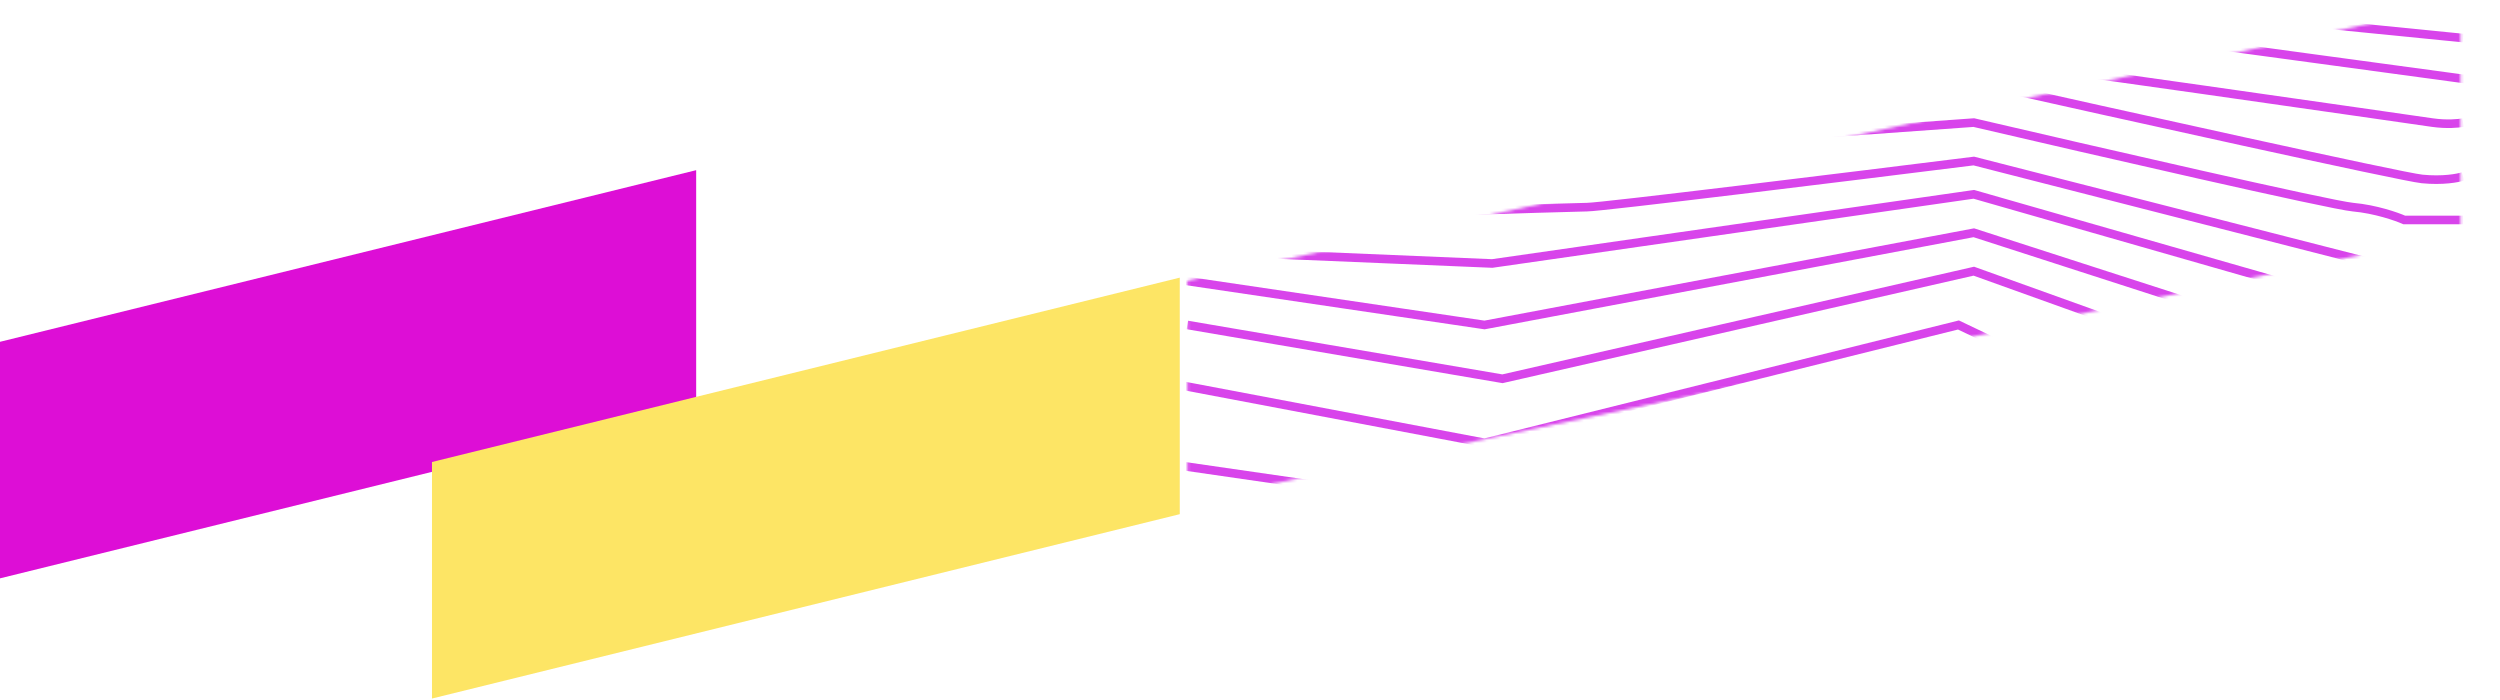 <svg width="872" height="244" viewBox="0 0 872 244" fill="none" xmlns="http://www.w3.org/2000/svg">
<mask id="mask0_15_228" style="mask-type:alpha" maskUnits="userSpaceOnUse" x="403" y="0" width="469" height="194">
<path d="M403.69 100.163L864.303 0.005L871.458 90.257L403.69 193.716V100.163Z" fill="#C4C4C4"/>
</mask>
<g mask="url(#mask0_15_228)">
<mask id="mask1_15_228" style="mask-type:alpha" maskUnits="userSpaceOnUse" x="414" y="-82" width="445" height="258">
<path d="M414.146 11.963L858.237 -81.441V81.601L414.146 175.005V11.963Z" fill="#C4C4C4"/>
</mask>
<g mask="url(#mask1_15_228)">
<path d="M830.537 -86.802C847.812 -80.25 883.256 -67.144 886.83 -67.144M810.879 -82.335C825.176 -76.08 857.522 -62.855 872.534 -59.996C887.545 -57.137 905.595 -55.23 912.743 -54.635M762.628 -71.612C788.243 -68.038 843.404 -59.639 859.13 -54.635C874.857 -49.631 897.851 -43.614 907.382 -41.232M745.651 -67.144C783.775 -58.507 861.275 -41.232 866.279 -41.232C871.283 -41.232 886.235 -35.275 893.085 -32.296M700.974 -54.635C737.609 -49.571 812.845 -38.73 820.708 -35.87C828.571 -33.011 854.365 -29.318 866.279 -27.828M872.534 -17.106C819.219 -20.68 708.837 -27.828 693.825 -27.828C678.814 -27.828 657.786 -41.529 649.148 -48.38M872.534 -1.022L618.768 -32.296M553.539 -17.106L859.13 13.274M866.279 28.465L688.464 4.339C633.362 0.467 522.086 -7.098 517.797 -6.383C513.508 -5.669 446.91 11.785 414.147 20.423M414.147 37.4L517.797 13.274C572.899 15.657 684.175 20.423 688.464 20.423C693.825 20.423 842.153 41.868 848.408 42.761C853.412 43.476 857.641 43.059 859.13 42.761M859.13 61.526C857.343 62.121 851.982 63.134 844.834 62.419C837.685 61.704 737.609 39.485 688.464 28.465L517.797 32.932L408.785 50.803M414.147 62.419L688.464 42.761C729.269 52.292 812.845 71.533 820.708 72.248C828.571 72.963 835.898 75.525 838.579 76.716H859.13M838.579 94.587L688.464 56.164C645.574 61.526 558.543 72.248 553.539 72.248C548.535 72.248 458.526 75.227 414.147 76.716M414.147 87.438L520.478 91.906L688.464 67.78L866.279 118.712M774.244 108.883L688.464 81.184L517.797 113.351L390.915 94.587M414.147 113.351L524.052 132.115L688.464 94.587L793.008 132.115M722.419 132.115L683.103 113.351L517.797 154.454L399.85 132.115M399.85 160.709L529.414 179.473" stroke="#D844EB" stroke-width="3"/>
</g>
</g>
<path d="M-18 123.66L242.823 59.354V141.86L-18 206.165V123.66Z" fill="#DD0ED6"/>
<path d="M150.676 161.143L411.5 96.838V179.343L150.676 243.649V161.143Z" fill="#FDE565"/>
</svg>
